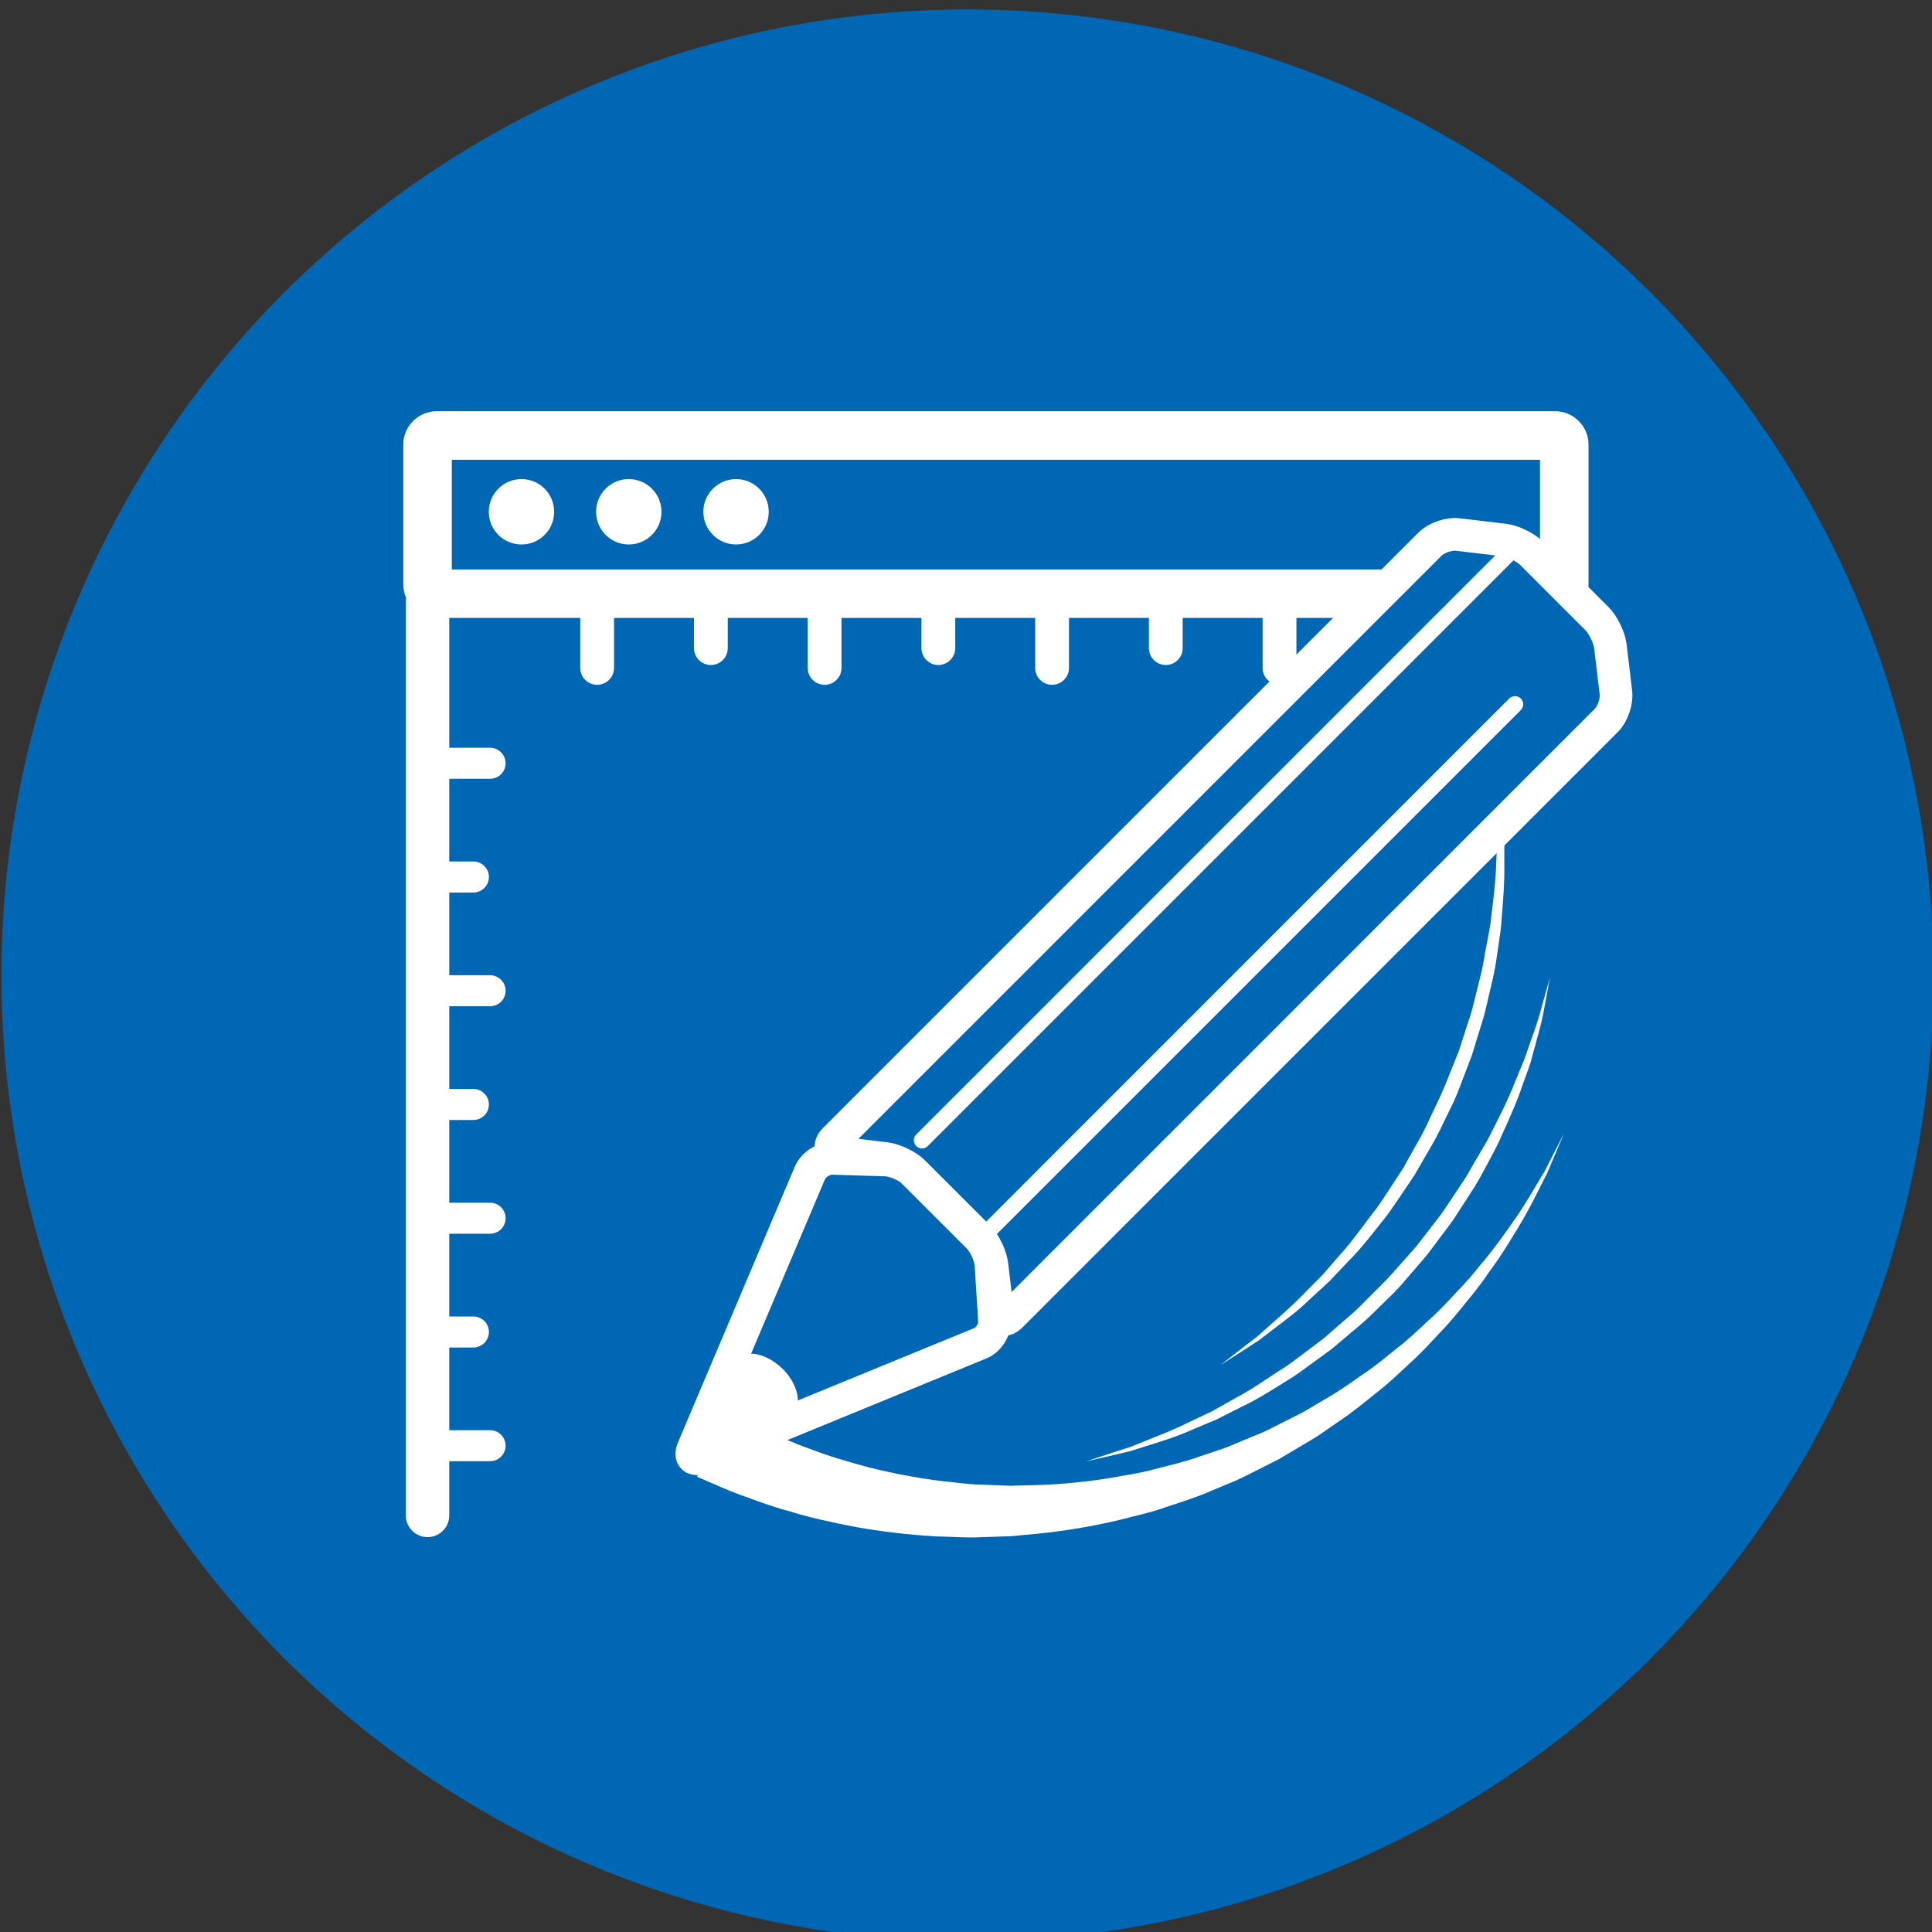 <?xml version="1.0" encoding="utf-8"?>
<!-- Generator: Adobe Illustrator 16.0.4, SVG Export Plug-In . SVG Version: 6.00 Build 0)  -->
<!DOCTYPE svg PUBLIC "-//W3C//DTD SVG 1.1//EN" "http://www.w3.org/Graphics/SVG/1.1/DTD/svg11.dtd">
<svg version="1.1" id="Layer_1" xmlns="http://www.w3.org/2000/svg" xmlns:xlink="http://www.w3.org/1999/xlink" x="0px" y="0px"
	 width="133.5px" height="133.5px" viewBox="0 0 133.5 133.5" enable-background="new 0 0 133.5 133.5" xml:space="preserve">
<rect x="0" y="0" width="133.5" height="133.5" fill="#333333" stroke="none"/>
<g>
	<circle fill="#0067B4" cx="66.85" cy="67.402" r="66.75"/>
	<g>
		<g>
			<path fill="#FFFFFF" d="M107.458,28.415H30.175c-1.272,0-2.308,1.036-2.308,2.308v9.669c0,0.334,0.075,0.65,0.203,0.937
				c-0.011,0.086-0.026,0.171-0.026,0.26v63.125c0,0.829,0.671,1.5,1.5,1.5s1.5-0.671,1.5-1.5v-3.747h2.82
				c0.592,0,1.072-0.479,1.072-1.071s-0.48-1.071-1.072-1.071h-2.82v-5.715h1.667c0.592,0,1.072-0.48,1.072-1.072
				s-0.48-1.071-1.072-1.071h-1.667V85.25h2.82c0.592,0,1.072-0.48,1.072-1.072s-0.48-1.071-1.072-1.071h-2.82V77.39h1.667
				c0.592,0,1.072-0.48,1.072-1.072s-0.48-1.071-1.072-1.071h-1.667v-5.716h2.82c0.592,0,1.072-0.48,1.072-1.072
				c0-0.591-0.48-1.071-1.072-1.071h-2.82v-5.716h1.667c0.592,0,1.072-0.48,1.072-1.072s-0.48-1.072-1.072-1.072h-1.667v-5.714h2.82
				c0.592,0,1.072-0.48,1.072-1.072s-0.48-1.072-1.072-1.072h-2.82V42.7h9.05v3.452c0,0.645,0.523,1.168,1.168,1.168
				s1.168-0.523,1.168-1.168V42.7h5.522v2.083c0,0.645,0.523,1.168,1.168,1.168s1.168-0.523,1.168-1.168V42.7h5.524v3.452
				c0,0.645,0.523,1.168,1.168,1.168s1.168-0.523,1.168-1.168V42.7h5.523v2.083c0,0.645,0.523,1.168,1.168,1.168
				s1.168-0.523,1.168-1.168V42.7h5.523v3.452c0,0.645,0.522,1.168,1.168,1.168c0.645,0,1.168-0.523,1.168-1.168V42.7h5.523v2.083
				c0,0.645,0.522,1.168,1.168,1.168c0.645,0,1.168-0.523,1.168-1.168V42.7h5.522v3.452c0,0.645,0.522,1.168,1.168,1.168
				s1.168-0.523,1.168-1.168V42.7h17.874c1.272,0,2.309-1.036,2.309-2.308v-9.669C109.766,29.451,108.73,28.415,107.458,28.415z
				 M106.413,39.347H31.22v-7.578h75.192V39.347z"/>
			<circle fill="#FFFFFF" cx="36.034" cy="35.364" r="2.259"/>
			<circle fill="#FFFFFF" cx="43.448" cy="35.364" r="2.259"/>
			<circle fill="#FFFFFF" cx="50.861" cy="35.364" r="2.259"/>
		</g>
		<g>
			<path fill="#FFFFFF" d="M108.088,78.277c0,0-0.428,1.01-1.176,2.779c-0.445,0.852-0.943,1.918-1.605,3.089
				c-0.689,1.153-1.456,2.469-2.447,3.804c-0.461,0.694-0.998,1.373-1.572,2.062c-0.561,0.701-1.146,1.423-1.818,2.104
				c-0.654,0.697-1.311,1.434-2.066,2.097c-0.738,0.683-1.476,1.405-2.311,2.04c-0.814,0.658-1.637,1.342-2.541,1.936
				c-0.444,0.309-0.892,0.619-1.341,0.932c-0.454,0.307-0.938,0.569-1.409,0.857c-0.477,0.283-0.955,0.567-1.434,0.853l-1.499,0.754
				c-0.505,0.245-0.999,0.519-1.517,0.743l-1.562,0.648c-1.033,0.465-2.115,0.797-3.186,1.152c-1.062,0.391-2.167,0.613-3.248,0.9
				c-2.176,0.516-4.361,0.854-6.492,1.027l-0.797,0.078c-0.09,0.007-0.077,0.014-0.252,0.02l-0.19,0.006l-0.38,0.012
				c-0.506,0.017-1.006,0.033-1.5,0.049c-0.969,0.053-2.058-0.039-3.046-0.055c-1.989-0.113-3.831-0.34-5.537-0.644
				c-1.695-0.323-3.25-0.669-4.594-1.088c-1.365-0.362-2.507-0.821-3.465-1.156c-0.953-0.351-1.671-0.7-2.176-0.904
				c-0.5-0.216-0.767-0.331-0.767-0.331l2.264-4.458c0,0,0.229,0.118,0.66,0.34c0.435,0.212,1.052,0.573,1.878,0.944
				c0.833,0.355,1.825,0.846,3.023,1.254c1.18,0.465,2.554,0.871,4.064,1.275c1.513,0.383,3.197,0.712,4.964,0.939
				c0.894,0.072,1.733,0.23,2.746,0.249c0.495,0.019,0.995,0.039,1.501,0.059l0.379,0.015l0.19,0.008
				c-0.048,0.002,0.092-0.002,0.129-0.004l0.737-0.021c1.977-0.02,4.023-0.188,6.081-0.523c1.022-0.195,2.074-0.326,3.09-0.622
				c1.024-0.263,2.065-0.499,3.065-0.868l1.518-0.506c0.503-0.176,0.986-0.401,1.48-0.6l1.473-0.611
				c0.473-0.238,0.945-0.477,1.416-0.713c0.469-0.242,0.949-0.461,1.402-0.721c0.45-0.268,0.898-0.535,1.344-0.799
				c0.908-0.506,1.739-1.105,2.568-1.684c0.85-0.553,1.605-1.197,2.367-1.807c0.779-0.59,1.463-1.256,2.146-1.888
				c0.701-0.616,1.32-1.276,1.915-1.922c0.61-0.633,1.184-1.259,1.681-1.905c1.066-1.24,1.911-2.477,2.674-3.569
				c0.734-1.106,1.299-2.12,1.803-2.937C107.59,79.254,108.088,78.277,108.088,78.277z"/>
			<path fill="#FFFFFF" d="M107.098,67.562c0,0-0.139,0.752-0.383,2.07c-0.107,0.661-0.312,1.448-0.566,2.353
				c-0.123,0.453-0.253,0.936-0.391,1.444c-0.163,0.5-0.363,1.015-0.557,1.56c-0.363,1.099-0.877,2.238-1.424,3.447
				c-0.252,0.615-0.584,1.21-0.91,1.824c-0.334,0.611-0.651,1.252-1.045,1.859c-0.393,0.608-0.793,1.227-1.197,1.854
				c-0.396,0.631-0.885,1.209-1.33,1.826l-0.688,0.916l-0.749,0.875c-0.512,0.576-0.993,1.184-1.534,1.736l-1.658,1.618
				c-0.551,0.538-1.164,1.004-1.737,1.505l-0.868,0.732c-0.305,0.223-0.607,0.444-0.907,0.665c-0.606,0.434-1.188,0.886-1.792,1.286
				c-1.23,0.763-2.4,1.535-3.605,2.096c-0.592,0.299-1.166,0.589-1.723,0.869c-0.575,0.241-1.131,0.475-1.663,0.697
				c-1.05,0.482-2.069,0.781-2.961,1.064c-0.446,0.143-0.862,0.275-1.249,0.398c-0.393,0.094-0.755,0.181-1.082,0.259
				c-1.306,0.3-2.053,0.471-2.053,0.471s0.727-0.239,1.999-0.657c0.317-0.102,0.669-0.214,1.053-0.336
				c0.373-0.15,0.776-0.312,1.208-0.486c0.861-0.348,1.84-0.716,2.859-1.229c0.516-0.243,1.051-0.497,1.605-0.76
				c0.535-0.301,1.088-0.611,1.656-0.931c1.157-0.603,2.264-1.425,3.469-2.173c0.584-0.402,1.148-0.854,1.734-1.287
				c0.292-0.22,0.584-0.441,0.879-0.664l0.839-0.73c0.554-0.498,1.146-0.96,1.677-1.496l1.599-1.603
				c0.537-0.532,1.015-1.12,1.524-1.675l0.746-0.844l0.686-0.887c0.443-0.598,0.932-1.156,1.328-1.77
				c0.405-0.607,0.806-1.208,1.199-1.799c0.398-0.586,0.704-1.217,1.066-1.797c0.348-0.589,0.7-1.159,0.975-1.751
				c0.588-1.163,1.146-2.265,1.552-3.331c0.218-0.525,0.428-1.031,0.627-1.512c0.171-0.489,0.335-0.953,0.487-1.391
				c0.315-0.871,0.578-1.641,0.732-2.293C106.891,68.298,107.098,67.562,107.098,67.562z"/>
			<path fill="#FFFFFF" d="M103.222,52.028c0,0,0.123,0.755,0.339,2.078c0.122,0.659,0.195,1.469,0.262,2.405
				c0.038,0.469,0.078,0.967,0.121,1.492c0.016,0.525,0,1.078,0.002,1.656c0.029,1.157-0.068,2.404-0.174,3.726
				c-0.03,0.664-0.141,1.336-0.241,2.025c-0.106,0.688-0.189,1.397-0.354,2.102c-0.164,0.706-0.332,1.423-0.5,2.148
				c-0.16,0.729-0.424,1.438-0.635,2.169l-0.338,1.096l-0.409,1.076c-0.287,0.715-0.534,1.449-0.857,2.152
				c-0.339,0.695-0.677,1.391-1.015,2.084c-0.336,0.692-0.756,1.338-1.126,2.002l-0.569,0.983c-0.211,0.312-0.421,0.624-0.629,0.933
				c-0.424,0.613-0.82,1.234-1.252,1.816c-0.9,1.133-1.741,2.256-2.686,3.191c-0.455,0.48-0.898,0.947-1.328,1.4
				c-0.459,0.42-0.902,0.827-1.328,1.218c-0.826,0.81-1.684,1.435-2.428,2.003c-0.371,0.283-0.719,0.55-1.041,0.796
				c-0.338,0.222-0.648,0.426-0.93,0.61c-1.129,0.723-1.773,1.137-1.773,1.137s0.604-0.471,1.658-1.295
				c0.266-0.203,0.559-0.428,0.878-0.672c0.3-0.268,0.626-0.557,0.973-0.865c0.692-0.619,1.489-1.296,2.276-2.123
				c0.402-0.403,0.82-0.823,1.254-1.258c0.402-0.463,0.817-0.943,1.244-1.436c0.885-0.959,1.648-2.106,2.529-3.218
				c0.414-0.575,0.793-1.191,1.199-1.798c0.199-0.305,0.4-0.612,0.603-0.921l0.542-0.972c0.353-0.655,0.754-1.291,1.072-1.975
				c0.32-0.681,0.643-1.365,0.963-2.049c0.326-0.682,0.578-1.396,0.869-2.091l0.417-1.048l0.345-1.065
				c0.217-0.712,0.486-1.403,0.653-2.114c0.177-0.709,0.351-1.409,0.521-2.098c0.178-0.688,0.252-1.384,0.396-2.052
				c0.128-0.671,0.268-1.328,0.324-1.977c0.162-1.293,0.315-2.519,0.336-3.659c0.027-0.569,0.055-1.115,0.08-1.635
				c-0.004-0.519-0.008-1.011-0.012-1.474c0.002-0.927-0.012-1.74-0.086-2.406C103.276,52.792,103.222,52.028,103.222,52.028z"/>
			<g>
				<g>
					<path fill="#0067B4" d="M69.854,90.923c-0.439,0.439-0.859,0.293-0.933-0.323l-0.382-3.2c-0.074-0.617-0.493-1.48-0.933-1.92
						l-4.493-4.492c-0.439-0.439-1.304-0.859-1.92-0.934l-3.199-0.382c-0.617-0.073-0.762-0.493-0.323-0.933l41.14-41.139
						c0.439-0.439,1.305-0.739,1.921-0.665l3.198,0.381c0.617,0.074,1.481,0.493,1.921,0.933l4.493,4.494
						c0.439,0.439,0.859,1.304,0.933,1.92l0.382,3.198c0.074,0.617-0.226,1.481-0.665,1.92L69.854,90.923z"/>
					<path fill="none" stroke="#FFFFFF" stroke-width="2.259" stroke-miterlimit="10" d="M69.854,90.923
						c-0.439,0.439-0.859,0.293-0.933-0.323l-0.382-3.2c-0.074-0.617-0.493-1.48-0.933-1.92l-4.493-4.492
						c-0.439-0.439-1.304-0.859-1.92-0.934l-3.199-0.382c-0.617-0.073-0.762-0.493-0.323-0.933l41.14-41.139
						c0.439-0.439,1.305-0.739,1.921-0.665l3.198,0.381c0.617,0.074,1.481,0.493,1.921,0.933l4.493,4.494
						c0.439,0.439,0.859,1.304,0.933,1.92l0.382,3.198c0.074,0.617-0.226,1.481-0.665,1.92L69.854,90.923z"/>
				</g>
				<g>
					<path fill="#0067B4" d="M57.536,80.041c-0.621-0.02-1.328,0.433-1.57,1.004l-8.072,19.055c-0.242,0.572,0.03,0.848,0.605,0.611
						l19.245-7.895c0.575-0.235,1.014-0.936,0.975-1.556l-0.241-3.854c-0.039-0.62-0.431-1.486-0.87-1.926l-4.493-4.492
						c-0.439-0.439-1.307-0.814-1.928-0.834L57.536,80.041z"/>
					<path fill="none" stroke="#FFFFFF" stroke-width="2.259" stroke-miterlimit="10" d="M57.536,80.041
						c-0.621-0.02-1.328,0.433-1.57,1.004l-8.072,19.055c-0.242,0.572,0.03,0.848,0.605,0.611l19.245-7.895
						c0.575-0.235,1.014-0.936,0.975-1.556l-0.241-3.854c-0.039-0.62-0.431-1.486-0.87-1.926l-4.493-4.492
						c-0.439-0.439-1.307-0.814-1.928-0.834L57.536,80.041z"/>
				</g>
				<path fill="#FFFFFF" d="M50.388,94.214c1.734-1.734,3.756,0.436,3.756,0.436s1.994,1.93,0.301,3.623l-6.992,2.866l2.742-6.47"/>
				
					<line fill="none" stroke="#FFFFFF" stroke-width="1.13" stroke-linecap="round" stroke-miterlimit="10" x1="105.052" y1="37.45" x2="63.712" y2="78.791"/>
				
					<line fill="none" stroke="#FFFFFF" stroke-width="1.13" stroke-linecap="round" stroke-miterlimit="10" x1="104.686" y1="48.667" x2="67.741" y2="85.615"/>
			</g>
		</g>
	</g>
</g>
</svg>
